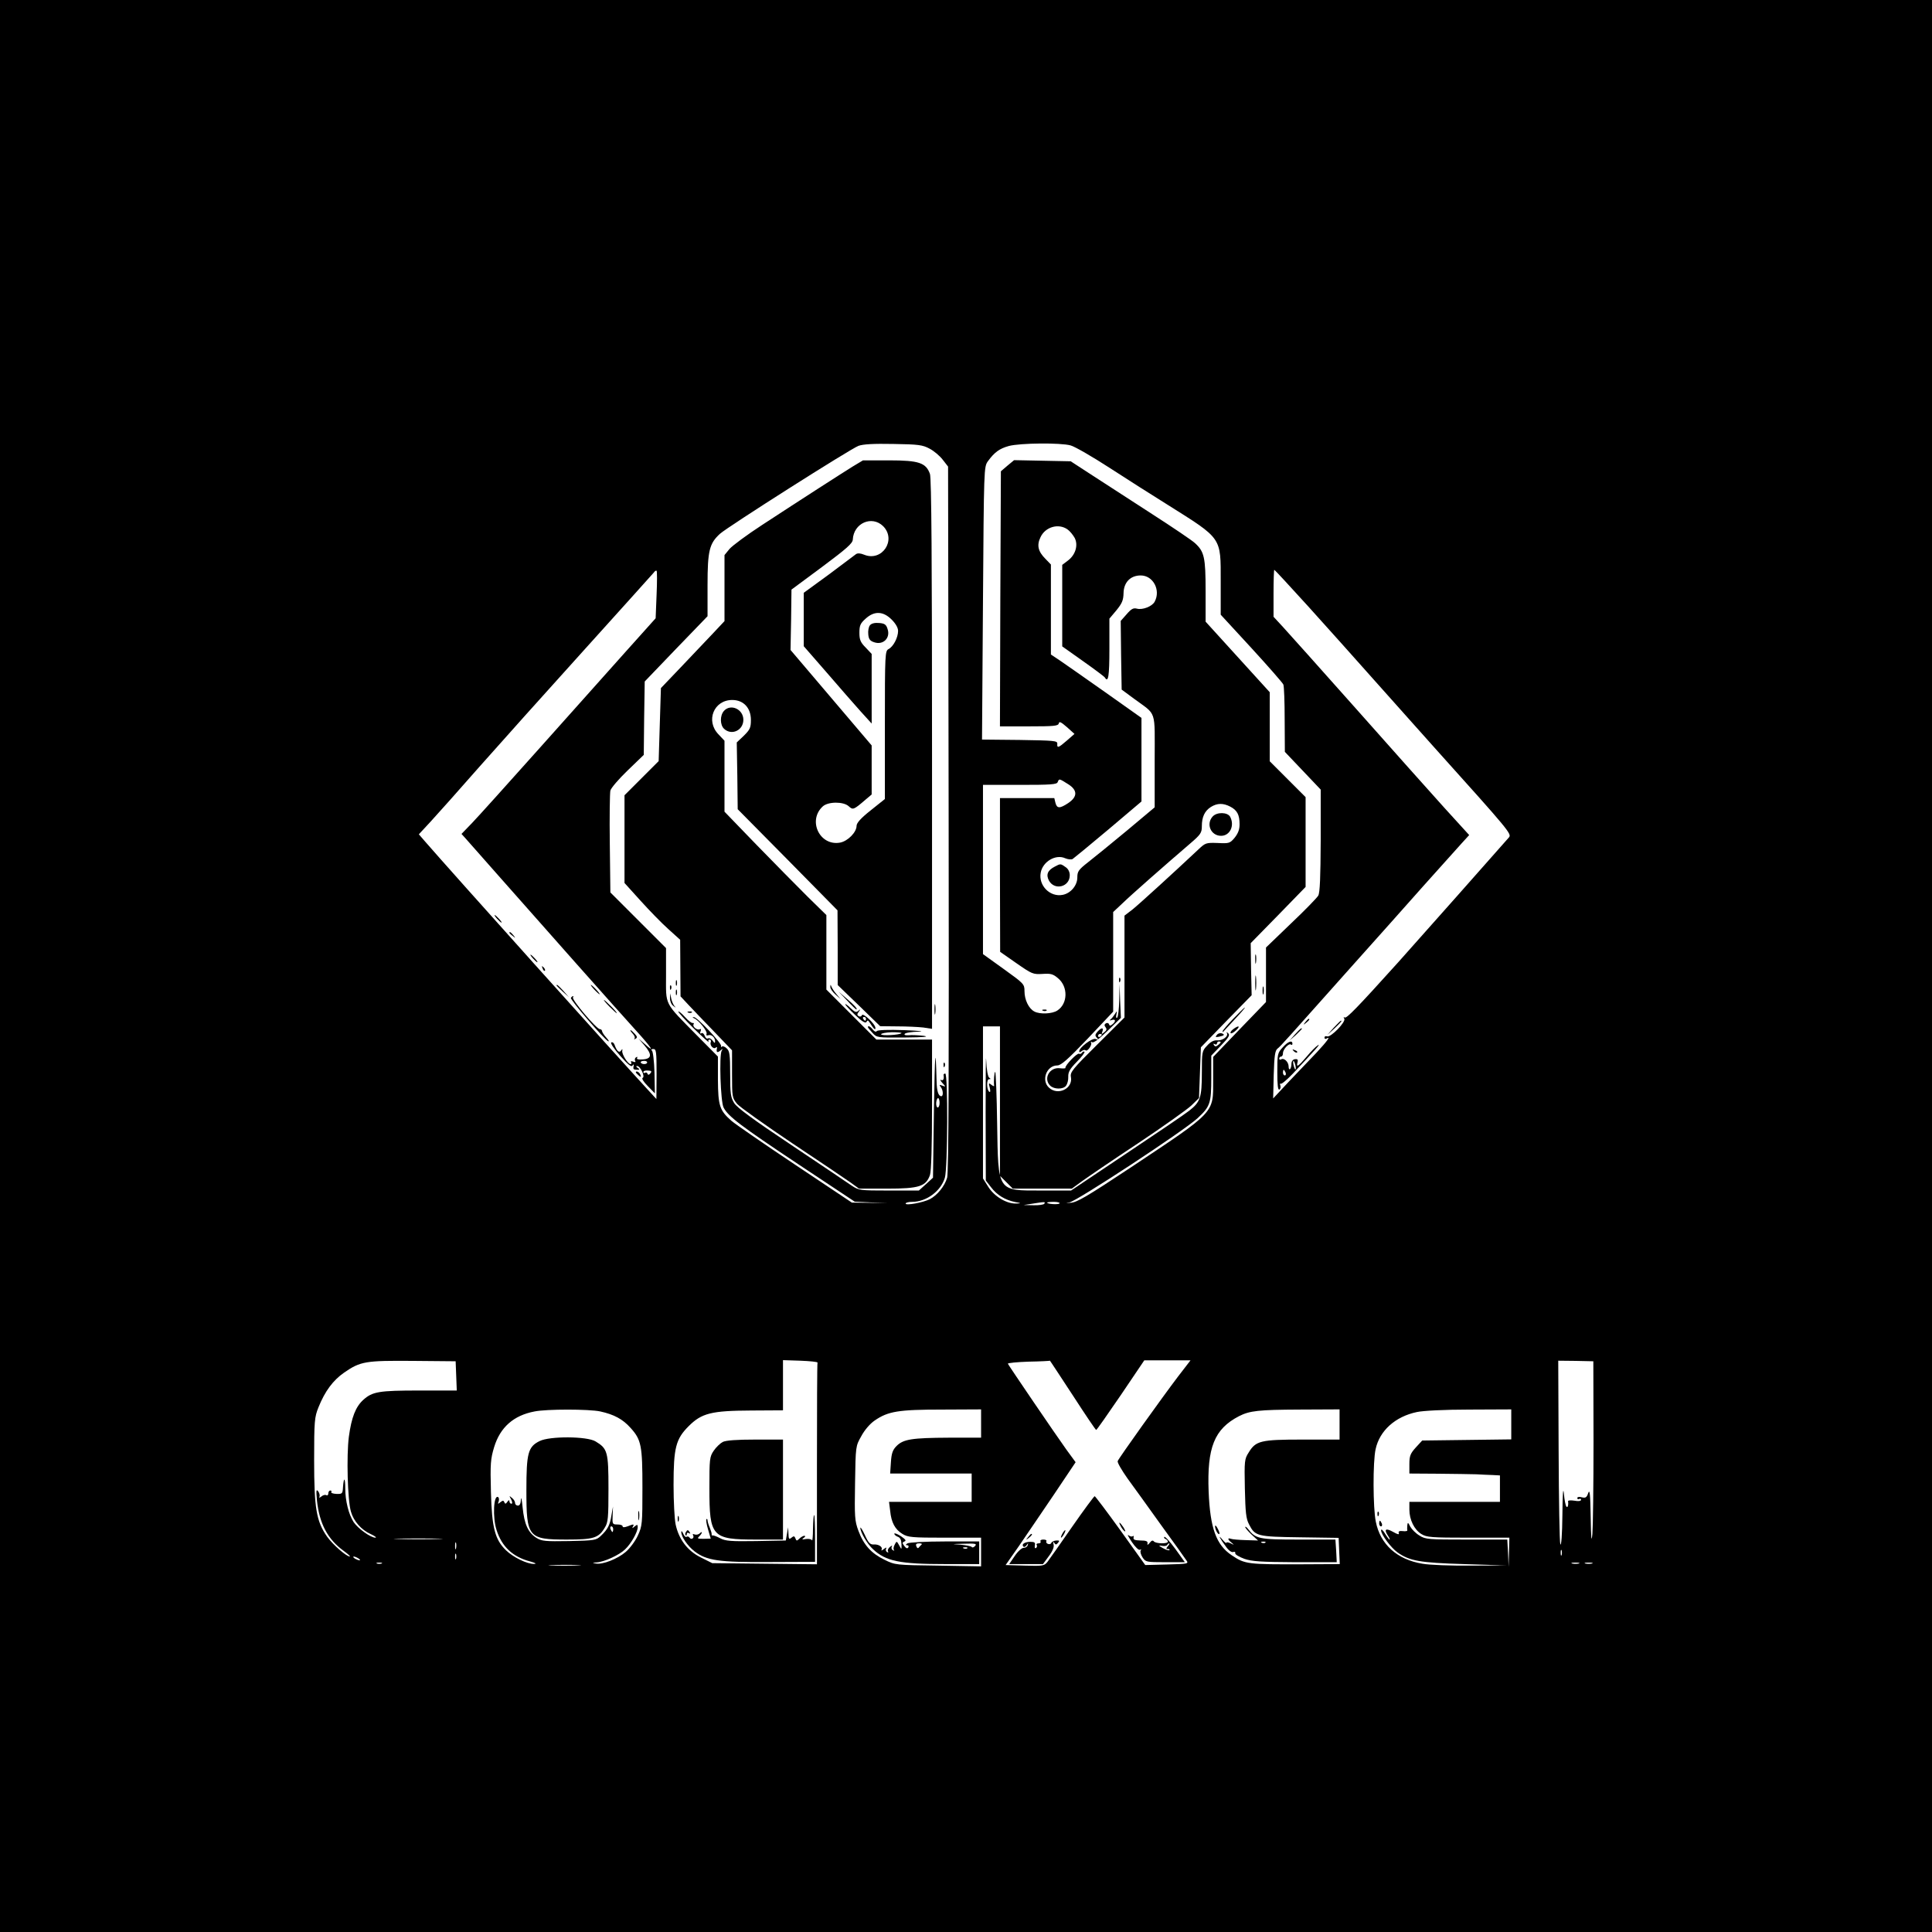 <?xml version="1.0" standalone="no"?>
<!DOCTYPE svg PUBLIC "-//W3C//DTD SVG 20010904//EN"
 "http://www.w3.org/TR/2001/REC-SVG-20010904/DTD/svg10.dtd">
<svg version="1.0" xmlns="http://www.w3.org/2000/svg"
 width="1024pt" height="1024pt" viewBox="0 0 1024 1024"
 preserveAspectRatio="xMidYMid meet">

<g transform="translate(0,1024) scale(0.1,-0.1)"
fill="#000000" stroke="none">
<path d="M0 5120 l0 -5120 5120 0 5120 0 0 5120 0 5120 -5120 0 -5120 0 0
-5120z m4927 2742 c23 -12 54 -38 70 -59 l28 -36 3 -1866 c2 -1305 0 -1877 -8
-1903 -13 -45 -52 -93 -92 -114 -36 -18 -128 -35 -128 -23 0 5 16 9 35 9 75 0
152 57 173 128 15 50 17 552 2 552 -5 0 -9 -3 -9 -7 4 -22 -2 -33 -13 -27 -7
4 -4 -3 6 -15 20 -22 20 -22 0 -15 -15 6 -17 5 -8 -7 13 -16 15 -49 3 -49 -15
0 -24 26 -25 80 -5 201 -9 161 -14 -153 l-5 -359 -37 -34 -38 -34 -158 0
c-156 0 -160 1 -198 26 -21 15 -166 112 -321 216 -198 132 -288 198 -302 222
-18 29 -21 49 -21 153 0 104 -3 122 -18 136 -10 10 -22 14 -26 10 -4 -5 -6 -3
-4 3 4 14 -128 154 -144 153 -9 0 -9 -2 1 -6 24 -10 71 -68 66 -82 -3 -8 0
-11 9 -8 16 6 36 -11 36 -32 0 -11 -3 -11 -13 4 -8 10 -19 15 -25 11 -6 -3
-13 3 -17 14 -4 11 -11 17 -17 14 -8 -5 -9 -1 -5 10 4 10 3 15 -4 11 -13 -8
-41 14 -33 26 3 5 1 8 -4 7 -6 -2 -24 12 -41 31 -17 19 -33 32 -36 30 -2 -3
34 -43 82 -90 47 -46 83 -78 79 -71 -4 6 -2 12 4 12 7 0 10 -6 7 -14 -7 -17
16 -40 27 -28 4 4 7 3 6 -3 -5 -22 1 -27 17 -14 14 12 16 12 8 0 -14 -23 -6
-271 10 -301 24 -47 90 -97 395 -300 l300 -199 87 -4 88 -4 -95 2 -95 1 -301
201 c-165 110 -317 215 -338 233 -62 55 -70 79 -71 217 l0 123 -111 112 c-177
180 -164 155 -164 321 l0 142 -147 147 -148 148 -3 257 c-2 142 0 269 3 283 4
14 45 62 92 107 l85 82 2 194 3 195 166 173 167 173 0 166 c0 182 10 220 66
271 41 37 691 450 734 466 25 9 79 12 185 10 133 -2 155 -5 192 -25z m748 17
c22 -6 114 -59 205 -118 91 -59 229 -147 308 -196 291 -183 282 -170 282 -406
l0 -177 163 -177 c89 -97 165 -184 169 -193 4 -10 7 -94 7 -187 l1 -170 95
-100 95 -100 0 -270 c-1 -193 -4 -276 -13 -292 -7 -12 -72 -79 -145 -148
l-132 -127 0 -144 0 -145 -140 -145 -140 -146 0 -122 c0 -179 15 -163 -440
-466 -228 -151 -282 -183 -315 -185 -27 -2 -29 -1 -7 2 37 5 605 378 679 446
67 62 73 79 73 214 l0 118 51 53 c41 42 49 56 39 65 -9 8 -11 8 -7 1 9 -17
-24 -41 -53 -38 -17 1 -34 -8 -52 -28 -27 -28 -28 -33 -28 -144 0 -131 -8
-155 -67 -201 -21 -17 -170 -118 -332 -226 l-294 -197 -154 0 c-239 0 -232
-11 -238 356 -2 147 -7 269 -10 272 -5 5 -9 -52 -6 -72 1 -5 -5 -3 -14 4 -15
12 -16 10 -9 -15 4 -16 3 -26 -2 -22 -15 9 -16 67 -2 67 10 0 10 2 1 8 -7 5
-14 41 -16 92 -2 47 -3 -77 -3 -276 l1 -361 28 -36 c31 -41 74 -67 127 -78 34
-6 34 -7 6 -8 -50 -2 -115 37 -147 87 l-29 46 0 403 0 403 45 0 45 0 0 -396 0
-396 34 -34 34 -34 156 0 157 0 52 38 c29 21 162 112 297 201 135 90 263 181
285 202 l40 39 5 134 5 135 134 138 135 138 -3 138 -2 138 146 149 145 149 0
238 0 238 -95 95 -95 95 0 183 0 183 -170 187 -170 187 0 163 c0 178 -7 208
-56 253 -16 15 -117 83 -224 152 -107 69 -249 161 -315 204 l-120 78 -150 3
-150 3 -35 -29 -35 -30 -3 -676 -2 -676 154 0 c133 0 155 2 158 16 2 12 12 7
43 -20 l40 -36 -40 -35 c-45 -39 -53 -42 -51 -17 1 16 -16 17 -199 20 l-200 2
5 723 c5 718 5 722 26 752 35 48 61 67 111 81 60 16 274 18 328 3z m-17 -445
c12 -8 29 -29 38 -45 20 -39 4 -91 -37 -121 l-29 -22 0 -216 0 -216 110 -78
c61 -43 113 -82 116 -87 18 -30 24 6 24 152 l0 160 37 44 c30 37 37 53 38 91
1 57 36 94 91 94 66 0 107 -78 74 -139 -13 -25 -64 -45 -94 -37 -19 5 -30 -1
-55 -30 l-31 -35 2 -182 3 -182 65 -48 c123 -91 110 -51 110 -331 l0 -245
-148 -124 c-82 -68 -174 -143 -205 -167 -51 -40 -57 -49 -57 -81 0 -42 -35
-84 -78 -92 -67 -13 -129 50 -116 118 11 59 80 99 130 76 14 -6 32 -8 39 -4 7
5 93 75 189 156 l176 149 0 222 0 221 -192 136 c-106 75 -214 150 -240 168
l-48 32 0 239 0 238 -29 30 c-39 39 -47 72 -26 115 25 54 95 75 143 41z
m-2178 -347 l-5 -124 -156 -174 c-86 -96 -292 -327 -459 -514 -167 -187 -328
-366 -358 -397 l-56 -58 20 -22 c12 -13 86 -97 166 -188 208 -236 646 -730
739 -832 81 -89 104 -124 47 -72 l-33 29 30 -35 c42 -49 40 -72 -8 -75 -24 -2
-35 1 -30 8 3 6 1 7 -6 3 -6 -4 -8 -12 -5 -18 5 -8 1 -9 -10 -5 -10 4 -15 3
-11 -3 3 -6 2 -10 -3 -10 -14 0 -47 53 -44 70 2 12 1 12 -6 2 -10 -15 -23 -3
-35 31 -4 10 -11 15 -17 12 -6 -4 15 -35 47 -71 41 -46 59 -61 65 -52 6 9 8 8
6 -4 -3 -16 -1 -18 25 -18 8 0 7 4 -3 10 -9 6 -10 10 -3 10 17 0 44 -58 29
-63 -6 -3 5 -21 27 -43 l38 -39 -2 110 c-2 61 -8 113 -14 117 -6 5 -3 8 8 8
15 0 17 -13 17 -132 l-1 -133 -47 51 c-157 170 -1045 1159 -1180 1315 l-32 37
63 68 c35 38 151 168 258 290 107 121 356 399 554 618 198 219 364 404 370
411 5 8 12 12 15 10 3 -2 3 -59 0 -128z m3452 -59 c95 -105 271 -302 391 -437
121 -135 251 -282 291 -326 383 -426 399 -445 384 -463 -32 -37 -499 -564
-587 -662 -220 -244 -274 -299 -284 -293 -6 4 -7 1 -2 -6 10 -17 -72 -101 -91
-94 -8 3 -14 0 -14 -7 0 -6 5 -8 10 -5 26 16 4 -14 -52 -74 -35 -37 -101 -106
-147 -154 l-83 -89 3 126 c3 100 7 128 20 138 17 13 46 46 404 448 116 129
282 316 370 415 88 98 179 199 201 224 l41 45 -132 145 c-72 80 -284 317 -469
526 -186 209 -360 404 -387 433 l-49 53 0 124 c0 69 2 125 4 125 2 0 82 -86
178 -192z m-1271 -944 c51 -32 51 -67 0 -101 -44 -29 -59 -29 -67 2 l-6 25
-144 0 -144 0 0 -407 1 -408 86 -60 c82 -57 88 -60 138 -57 44 3 56 0 83 -23
54 -45 52 -135 -4 -171 -27 -18 -93 -21 -122 -5 -30 16 -52 62 -52 108 0 37
-3 40 -110 117 l-110 79 0 448 0 449 195 0 c165 0 197 2 201 15 8 19 7 19 55
-11z m859 -119 c37 -19 50 -43 50 -94 0 -28 -8 -48 -26 -71 -25 -30 -30 -31
-90 -28 -61 2 -65 1 -101 -33 -132 -124 -314 -290 -350 -319 l-43 -33 0 -270
0 -270 -145 -144 c-130 -129 -144 -146 -139 -171 12 -61 -68 -101 -116 -57
-43 39 -13 118 44 118 20 0 57 33 161 142 l135 143 0 264 0 264 48 45 c45 44
226 203 360 318 56 48 62 57 62 92 0 49 15 81 48 102 34 21 65 21 102 2z m-50
-1249 c0 -2 -6 -9 -14 -15 -11 -9 -16 -9 -22 0 -4 8 -3 9 4 5 7 -4 12 -2 12 3
0 6 5 11 10 11 6 0 10 -2 10 -4z m-3040 -107 c0 -11 -27 -12 -34 -1 -2 4 4 9
15 9 10 1 19 -2 19 -8z m17 -58 c-8 -9 -12 -10 -15 -2 -2 6 -8 9 -13 5 -5 -3
-9 -1 -9 4 0 6 11 9 24 8 19 -1 22 -4 13 -15z m1533 -156 c0 -14 -4 -25 -10
-25 -5 0 -9 11 -8 25 1 14 6 25 10 25 4 0 8 -11 8 -25z m555 -535 c-3 -5 -30
-9 -58 -8 l-52 1 45 7 c69 11 72 11 65 0z m81 2 c-5 -8 -66 -4 -66 4 0 2 16 4
36 4 19 0 33 -4 30 -8z m-3198 -914 l3 -78 -199 0 c-213 0 -248 -6 -296 -49
-41 -37 -63 -93 -77 -196 -13 -100 -7 -336 11 -397 14 -50 55 -97 105 -119 22
-10 33 -19 25 -19 -26 0 -93 49 -116 83 -26 41 -44 112 -44 178 0 59 -8 63
-12 7 -2 -35 -4 -37 -35 -36 -18 1 -30 5 -27 10 3 4 0 8 -5 8 -6 0 -11 -7 -11
-16 0 -8 -5 -12 -10 -9 -6 4 -18 1 -27 -7 -9 -7 -14 -8 -10 -2 3 6 1 19 -6 29
-11 14 -12 6 -7 -48 13 -123 57 -206 143 -268 22 -16 36 -29 31 -29 -19 1 -89
62 -120 105 -57 81 -69 150 -69 405 0 209 2 229 23 281 34 85 77 143 136 184
87 60 113 64 366 62 l225 -2 3 -77z m1915 70 c-2 -5 -3 -247 -3 -539 l0 -530
-277 3 -278 3 -60 30 c-71 35 -117 96 -134 175 -6 28 -11 122 -11 209 0 198
12 244 80 312 69 69 120 82 332 83 l168 1 0 133 0 133 93 -3 c50 -2 91 -6 90
-10z m1352 -172 c66 -102 122 -185 125 -185 3 0 61 83 130 184 l125 185 123 0
122 0 -67 -87 c-85 -112 -313 -431 -319 -447 -3 -7 21 -48 52 -92 31 -43 112
-154 178 -247 67 -92 127 -176 134 -187 13 -18 10 -19 -102 -22 l-116 -3 -131
183 c-72 100 -134 182 -137 182 -4 -1 -58 -74 -120 -163 -62 -89 -120 -172
-130 -185 -17 -21 -23 -23 -120 -20 l-102 3 70 100 c38 55 121 178 185 272
l116 173 -49 67 c-56 78 -305 444 -310 455 -2 4 48 9 110 11 62 1 113 4 113 5
0 1 54 -81 120 -182z m2761 -246 c0 -234 -3 -454 -6 -490 -5 -50 -7 -28 -9 90
-2 120 -5 149 -13 127 -8 -24 -14 -28 -34 -23 -14 4 -24 2 -24 -4 0 -6 5 -8
10 -5 6 3 10 1 10 -4 0 -7 -14 -9 -35 -5 -20 3 -35 2 -34 -3 3 -19 -2 -36 -8
-29 -5 4 -11 35 -14 69 -4 40 -7 0 -8 -113 -1 -103 -6 -167 -11 -155 -4 11 -8
234 -9 497 l-2 476 93 -1 93 -2 1 -425z m-5264 159 c72 -16 118 -40 160 -87
57 -63 63 -93 63 -317 0 -190 -1 -203 -24 -253 -13 -29 -42 -68 -64 -87 -44
-38 -124 -69 -159 -62 -21 4 -20 4 4 6 39 2 119 38 151 69 32 30 67 92 67 118
0 14 -2 15 -17 3 -11 -10 -14 -10 -9 -1 9 15 5 15 -28 2 -17 -6 -26 -6 -26 0
0 6 -12 10 -28 10 -26 0 -27 2 -25 48 l2 47 -8 -45 c-8 -53 -20 -76 -56 -110
-25 -24 -33 -25 -168 -28 -127 -2 -145 -1 -174 17 -44 28 -64 72 -73 161 -4
41 -8 60 -9 43 -1 -22 -6 -33 -16 -33 -8 0 -15 6 -15 14 0 7 -7 20 -17 27 -15
13 -15 12 -4 -8 7 -15 8 -23 1 -23 -5 0 -10 6 -10 13 0 8 -4 7 -11 -3 -8 -12
-12 -12 -16 -2 -4 10 -8 10 -21 0 -13 -11 -15 -10 -9 4 3 10 2 20 -3 23 -24
15 -30 -108 -8 -175 28 -88 86 -142 178 -166 29 -8 36 -13 20 -13 -36 -1 -110
35 -148 72 -59 57 -75 120 -80 309 -4 150 -2 175 17 238 32 105 103 168 214
189 63 13 289 13 349 0z m2018 -64 l0 -75 -172 0 c-195 -1 -240 -8 -276 -44
-20 -20 -27 -38 -30 -86 l-4 -60 216 0 216 0 0 -75 0 -75 -219 0 -219 0 6 -47
c6 -63 26 -99 65 -123 29 -18 51 -20 225 -20 l192 0 0 -76 0 -76 -227 4 c-226
3 -228 3 -285 31 -70 34 -110 78 -138 153 -20 54 -21 73 -18 254 3 195 3 195
33 248 17 32 46 66 71 83 71 49 126 58 357 58 l207 1 0 -75z m1900 -5 l0 -80
-196 0 c-222 0 -248 -6 -286 -69 -22 -34 -23 -45 -20 -190 3 -127 6 -160 22
-190 32 -63 42 -66 270 -69 l205 -3 3 -70 3 -69 -193 -1 c-296 -1 -309 0 -380
48 -82 55 -114 143 -122 337 -9 234 30 332 161 400 57 29 104 34 321 35 l212
1 0 -80z m910 1 l0 -80 -236 -3 -236 -3 -34 -37 c-29 -32 -34 -45 -34 -88 l0
-50 153 -1 c83 -1 175 -2 202 -3 28 -2 67 -3 88 -4 l37 -2 0 -70 0 -70 -240 0
-240 0 0 -41 c0 -54 26 -107 64 -130 28 -17 53 -19 249 -19 l217 0 -2 -77 -2
-78 -3 73 -4 72 -216 0 c-201 0 -218 1 -249 21 -19 11 -41 33 -49 47 -12 24
-14 25 -16 7 -1 -11 -1 -23 0 -27 0 -3 -11 -5 -25 -3 -17 2 -24 -2 -20 -11 3
-9 -6 -7 -29 6 -39 22 -51 16 -30 -17 9 -13 13 -23 10 -23 -3 0 -14 15 -25 33
-11 18 -20 25 -20 16 0 -22 52 -92 87 -117 64 -45 117 -55 353 -62 l225 -7
-188 -1 c-104 -1 -219 3 -258 10 -134 22 -223 102 -247 223 -15 73 -16 317 -1
384 21 98 104 173 219 197 32 7 146 13 278 13 l222 1 0 -79z m-4760 -556 c0
-8 -2 -15 -4 -15 -2 0 -6 7 -10 15 -3 8 -1 15 4 15 6 0 10 -7 10 -15z m-927
-52 c-56 -2 -151 -2 -210 0 -59 1 -13 3 102 3 116 0 164 -2 108 -3z m94 -50
c-3 -10 -5 -4 -5 12 0 17 2 24 5 18 2 -7 2 -21 0 -30z m5860 -35 c-3 -7 -5 -2
-5 12 0 14 2 19 5 13 2 -7 2 -19 0 -25z m-5860 -20 c-3 -7 -5 -2 -5 12 0 14 2
19 5 13 2 -7 2 -19 0 -25z m-517 2 c8 -5 11 -10 5 -10 -5 0 -17 5 -25 10 -8 5
-10 10 -5 10 6 0 17 -5 25 -10z m123 -27 c-7 -2 -19 -2 -25 0 -7 3 -2 5 12 5
14 0 19 -2 13 -5z m6345 0 c-10 -2 -26 -2 -35 0 -10 3 -2 5 17 5 19 0 27 -2
18 -5z m70 0 c-10 -2 -26 -2 -35 0 -10 3 -2 5 17 5 19 0 27 -2 18 -5z m-5376
-10 c-40 -2 -103 -2 -140 0 -37 2 -4 3 73 3 77 0 107 -2 67 -3z"/>
<path d="M4519 7767 c-61 -38 -265 -169 -479 -309 -80 -52 -158 -110 -173
-127 l-27 -33 0 -175 0 -175 -62 -66 c-35 -37 -111 -117 -169 -178 l-106 -111
-6 -193 -6 -194 -91 -91 -90 -90 0 -233 0 -232 85 -94 c47 -52 113 -120 148
-151 l62 -56 1 -150 1 -150 44 -47 c24 -26 86 -90 137 -143 l92 -96 0 -126 c0
-122 1 -126 27 -158 15 -17 147 -111 293 -209 146 -97 285 -191 309 -208 l44
-32 150 0 c169 0 205 12 226 72 7 20 11 153 11 374 l0 344 -148 0 -147 0 -133
133 -132 132 0 198 0 197 -99 97 c-54 54 -176 177 -270 274 l-171 177 0 188 0
188 -32 34 c-69 71 -25 182 73 182 60 0 99 -42 99 -106 0 -41 -5 -51 -37 -83
l-38 -36 3 -177 2 -177 265 -268 264 -268 1 -198 0 -198 113 -109 112 -109 91
-1 c50 0 112 -3 138 -6 l46 -7 0 1455 c0 1023 -3 1464 -11 1486 -21 59 -58 72
-216 72 l-139 0 -55 -33z m162 -316 c72 -73 -6 -190 -101 -151 -20 8 -34 9
-43 3 -6 -5 -72 -54 -144 -108 l-133 -97 0 -142 0 -141 122 -140 c66 -77 147
-169 179 -205 l59 -65 0 185 0 184 -32 34 c-27 27 -33 41 -33 78 0 39 5 50 33
75 46 42 93 40 138 -5 22 -22 34 -44 34 -60 0 -35 -25 -83 -50 -96 -19 -10
-20 -22 -20 -403 l0 -392 -75 -60 c-52 -41 -75 -67 -75 -82 0 -34 -46 -81 -87
-89 -108 -20 -174 117 -92 192 29 26 109 26 137 1 23 -21 26 -20 90 35 l32 27
0 130 0 130 -79 93 c-43 51 -140 165 -215 253 l-136 160 3 160 2 160 162 120
c130 97 162 125 163 145 4 87 101 130 161 71z"/>
<path d="M4611 6926 c-7 -8 -11 -30 -9 -48 2 -25 9 -35 31 -42 48 -17 88 23
71 71 -7 23 -16 29 -45 31 -22 2 -40 -2 -48 -12z"/>
<path d="M3837 6472 c-22 -25 -21 -75 1 -95 40 -37 102 -8 102 48 0 56 -67 87
-103 47z"/>
<path d="M3582 5030 c0 -14 2 -19 5 -12 2 6 2 18 0 25 -3 6 -5 1 -5 -13z"/>
<path d="M3551 5004 c0 -11 3 -14 6 -6 3 7 2 16 -1 19 -3 4 -6 -2 -5 -13z"/>
<path d="M4401 5009 c-1 -8 11 -26 27 -40 l27 -24 -21 25 c-12 14 -24 32 -27
40 -5 13 -6 13 -6 -1z"/>
<path d="M3582 4980 c0 -14 2 -19 5 -12 2 6 2 18 0 25 -3 6 -5 1 -5 -13z"/>
<path d="M4490 4937 c24 -26 46 -47 48 -47 10 0 -7 20 -48 55 l-45 39 45 -47z"/>
<path d="M3551 4949 c0 -15 7 -33 17 -40 15 -12 16 -12 5 1 -6 8 -13 26 -16
40 l-4 25 -2 -26z"/>
<path d="M4953 4890 c0 -25 2 -35 4 -22 2 12 2 32 0 45 -2 12 -4 2 -4 -23z"/>
<path d="M4480 4917 c0 -3 23 -29 52 -56 35 -34 55 -46 60 -38 8 13 7 13 31
-23 11 -16 17 -19 17 -9 0 21 -67 84 -72 68 -2 -7 -9 -9 -17 -5 -9 6 -9 11 1
24 10 14 10 15 -2 5 -11 -11 -19 -8 -42 14 -15 15 -28 24 -28 20z m110 -77 c0
-5 -2 -10 -4 -10 -3 0 -8 5 -11 10 -3 6 -1 10 4 10 6 0 11 -4 11 -10z"/>
<path d="M3648 4873 c7 -3 16 -2 19 1 4 3 -2 6 -13 5 -11 0 -14 -3 -6 -6z"/>
<path d="M4600 4796 c0 -3 11 -16 24 -30 23 -26 25 -26 172 -25 102 1 133 4
99 9 -27 3 -63 5 -78 3 -17 -1 -26 1 -22 7 3 6 36 11 73 12 37 1 4 5 -73 8
-88 3 -143 1 -148 -5 -4 -6 -12 -3 -21 8 -12 16 -26 23 -26 13z m178 -32 c-10
-10 -108 -15 -108 -6 0 5 25 10 57 11 31 0 54 -2 51 -5z"/>
<path d="M5001 4594 c0 -11 3 -14 6 -6 3 7 2 16 -1 19 -3 4 -6 -2 -5 -13z"/>
<path d="M6653 5155 c0 -22 2 -30 4 -17 2 12 2 30 0 40 -3 9 -5 -1 -4 -23z"/>
<path d="M6653 5030 c0 -36 2 -50 4 -32 2 17 2 47 0 65 -2 17 -4 3 -4 -33z"/>
<path d="M6692 4990 c0 -19 2 -27 5 -17 2 9 2 25 0 35 -3 9 -5 1 -5 -18z"/>
<path d="M6537 4841 c-32 -33 -57 -63 -57 -67 0 -4 1 -5 3 -3 2 2 29 32 62 67
32 34 56 62 53 62 -3 0 -30 -27 -61 -59z"/>
<path d="M6536 4785 c-11 -8 -17 -18 -13 -21 3 -3 16 3 28 15 26 24 14 28 -15
6z"/>
<path d="M6450 4755 c-10 -12 -8 -13 10 -10 29 6 34 11 16 18 -8 3 -20 0 -26
-8z"/>
<path d="M5591 5647 c-39 -20 -48 -43 -31 -75 30 -53 110 -33 110 29 0 17 -8
34 -22 43 -27 19 -27 19 -57 3z"/>
<path d="M2635 5370 c10 -11 20 -20 23 -20 3 0 -3 9 -13 20 -10 11 -20 20 -23
20 -3 0 3 -9 13 -20z"/>
<path d="M2700 5296 c0 -2 8 -10 18 -17 15 -13 16 -12 3 4 -13 16 -21 21 -21
13z"/>
<path d="M2825 5160 c10 -11 20 -20 23 -20 3 0 -3 9 -13 20 -10 11 -20 20 -23
20 -3 0 3 -9 13 -20z"/>
<path d="M2876 5107 c3 -10 9 -15 12 -12 3 3 0 11 -7 18 -10 9 -11 8 -5 -6z"/>
<path d="M2950 5017 c0 -2 15 -16 33 -33 l32 -29 -29 33 c-28 30 -36 37 -36
29z"/>
<path d="M3150 4995 c13 -14 26 -25 28 -25 3 0 -5 11 -18 25 -13 14 -26 25
-28 25 -3 0 5 -11 18 -25z"/>
<path d="M3026 4951 c-6 -9 179 -223 198 -230 6 -2 1 7 -11 20 -12 13 -22 29
-22 34 -1 6 -5 10 -11 10 -18 0 -153 159 -143 169 3 3 4 6 0 6 -3 0 -8 -4 -11
-9z"/>
<path d="M3230 4905 c19 -19 36 -35 39 -35 3 0 -10 16 -29 35 -19 19 -36 35
-39 35 -3 0 10 -16 29 -35z"/>
<path d="M3353 4762 c10 -10 14 -22 10 -27 -5 -4 -2 -5 5 -1 11 6 10 12 -4 27
-9 10 -19 19 -22 19 -3 0 2 -8 11 -18z"/>
<path d="M3370 4556 c0 -2 7 -9 15 -16 13 -11 14 -10 9 4 -5 14 -24 23 -24 12z"/>
<path d="M6919 4823 c-13 -16 -12 -17 4 -4 16 13 21 21 13 21 -2 0 -10 -8 -17
-17z"/>
<path d="M7069 4793 l-34 -38 38 34 c34 33 42 41 34 41 -2 0 -19 -17 -38 -37z"/>
<path d="M6864 4758 l-29 -33 33 29 c17 17 32 31 32 33 0 8 -8 1 -36 -29z"/>
<path d="M6798 4688 c-27 -29 -28 -36 -28 -130 0 -68 3 -97 11 -93 6 4 8 14 5
22 -3 8 -2 12 2 9 5 -3 33 21 63 52 119 126 153 164 134 152 -11 -7 -38 -34
-60 -61 -44 -52 -56 -59 -48 -30 4 15 0 19 -14 17 -11 -2 -18 -11 -18 -24 0
-11 -3 -24 -7 -28 -5 -4 -8 2 -8 13 0 24 -24 48 -40 38 -5 -3 -10 -1 -10 4 0
6 5 11 10 11 6 0 10 8 10 18 0 21 33 56 43 45 4 -3 7 -1 7 5 0 21 -24 12 -52
-20z m69 -100 c4 -28 -6 -18 -12 12 -2 12 -1 20 2 16 4 -4 8 -16 10 -28z m-53
-33 c3 -8 1 -15 -4 -15 -6 0 -10 7 -10 15 0 8 2 15 4 15 2 0 6 -7 10 -15z"/>
<path d="M6857 4669 c7 -7 15 -10 18 -7 3 3 -2 9 -12 12 -14 6 -15 5 -6 -5z"/>
<path d="M5528 4883 c7 -3 16 -2 19 1 4 3 -2 6 -13 5 -11 0 -14 -3 -6 -6z"/>
<path d="M6427 5912 c-36 -40 -9 -102 45 -102 47 0 73 54 48 101 -14 25 -71
26 -93 1z"/>
<path d="M5931 5044 c0 -11 3 -14 6 -6 3 7 2 16 -1 19 -3 4 -6 -2 -5 -13z"/>
<path d="M5932 4938 c-1 -48 -6 -89 -11 -92 -5 -4 -7 4 -4 16 4 22 4 22 -8 3
-7 -11 -17 -24 -23 -28 -7 -6 -4 -7 7 -3 20 6 23 -7 3 -23 -11 -9 -15 -9 -18
0 -2 7 -10 9 -17 5 -8 -6 -9 -11 -1 -21 7 -9 6 -16 -7 -26 -15 -12 -16 -12
-10 4 8 22 -5 22 -26 -1 -13 -15 -14 -21 -4 -32 10 -10 9 -12 -6 -7 -18 7 -87
-45 -87 -65 0 -7 5 -6 13 1 8 6 17 8 21 4 9 -9 36 29 29 41 -4 5 -1 6 6 2 7
-5 39 19 82 61 l70 68 -4 90 -3 90 -2 -87z m-92 -182 c0 -3 -4 -8 -10 -11 -5
-3 -10 -1 -10 4 0 6 5 11 10 11 6 0 10 -2 10 -4z"/>
<path d="M5735 4661 c-3 -6 -11 -9 -16 -6 -9 6 -76 -63 -72 -75 1 -3 -12 -4
-28 -2 -55 8 -91 -54 -53 -92 20 -20 68 -21 84 -1 7 9 13 30 12 48 -1 25 9 42
45 79 26 26 44 50 41 53 -3 4 -9 1 -13 -4z"/>
<path d="M3830 2597 c-13 -7 -35 -28 -47 -46 -22 -32 -23 -44 -23 -200 0 -257
13 -271 248 -271 l142 0 0 265 0 265 -147 0 c-98 0 -156 -4 -173 -13z"/>
<path d="M3592 2190 c0 -14 2 -19 5 -12 2 6 2 18 0 25 -3 6 -5 1 -5 -13z"/>
<path d="M4309 2138 c0 -40 -3 -68 -5 -62 -3 6 -17 9 -32 7 -21 -4 -24 -2 -12
6 9 6 10 11 3 11 -6 0 -18 -7 -26 -15 -13 -13 -16 -13 -21 1 -5 13 -9 14 -21
4 -13 -11 -15 -7 -16 21 l-2 34 -6 -35 -6 -35 -158 -3 c-133 -2 -162 0 -190
15 -17 9 -35 16 -40 15 -4 -1 -6 1 -5 5 1 5 -4 21 -10 36 -7 16 -12 33 -12 39
0 6 -3 9 -6 6 -3 -3 1 -28 9 -55 l14 -48 -37 -1 c-33 0 -36 1 -24 13 8 8 14
17 14 21 0 3 -5 1 -11 -5 -6 -6 -18 -9 -27 -6 -10 4 -13 2 -8 -5 3 -6 2 -13
-3 -16 -5 -4 -12 -2 -16 4 -4 6 -11 8 -16 5 -5 -4 -13 4 -18 17 -6 13 -10 16
-10 8 -1 -24 34 -75 71 -103 63 -48 128 -58 396 -56 l242 1 0 124 c0 68 -2
124 -5 124 -3 0 -5 -33 -6 -72z"/>
<path d="M3635 2119 c-4 -6 -4 -13 -1 -16 3 -4 6 -1 6 6 0 7 5 9 12 5 7 -4 8
-3 4 4 -9 15 -13 15 -21 1z"/>
<path d="M5940 2151 c5 -11 15 -23 21 -27 6 -3 3 5 -6 20 -20 30 -30 35 -15 7z"/>
<path d="M5630 2110 c-6 -11 -8 -20 -6 -20 3 0 10 9 16 20 6 11 8 20 6 20 -3
0 -10 -9 -16 -20z"/>
<path d="M5449 2093 c-13 -16 -12 -17 4 -4 16 13 21 21 13 21 -2 0 -10 -8 -17
-17z"/>
<path d="M5999 2067 c18 -27 37 -45 43 -41 7 4 8 2 4 -4 -4 -6 1 -23 10 -37
16 -24 20 -25 120 -25 l104 0 -51 71 c-28 38 -54 67 -58 63 -3 -4 0 -9 7 -11
6 -3 12 -9 12 -14 0 -13 -67 -11 -75 2 -5 6 -12 4 -21 -8 -11 -13 -14 -14 -12
-3 2 11 -7 15 -37 15 -30 1 -39 4 -37 15 2 8 0 12 -4 8 -4 -4 -14 -2 -23 5 -8
6 0 -9 18 -36z m191 -22 c-10 -12 -10 -15 0 -15 8 0 11 -3 8 -6 -4 -3 -19 2
-35 11 -23 13 -24 15 -6 12 13 -3 26 -1 29 4 3 5 8 9 11 9 3 0 0 -7 -7 -15z"/>
<path d="M5515 2070 c3 -5 -1 -10 -10 -10 -9 0 -14 -4 -10 -9 3 -5 1 -12 -4
-16 -6 -3 -8 3 -6 14 3 16 -2 19 -26 19 -30 -1 -47 -14 -34 -26 3 -3 11 0 16
8 9 13 10 13 6 0 -2 -8 -12 -14 -21 -14 -9 1 -30 -17 -47 -42 l-30 -44 90 0
89 0 31 42 c21 28 29 49 25 63 -4 14 -2 16 4 7 7 -11 11 -10 20 1 9 11 7 13
-10 12 -12 -1 -24 -7 -26 -13 -2 -6 -10 -8 -18 -5 -7 3 -11 9 -8 14 3 5 -4 9
-16 9 -12 0 -18 -4 -15 -10z"/>
<path d="M2860 2602 c-61 -30 -70 -63 -70 -260 0 -251 9 -262 215 -262 141 0
168 8 201 64 17 27 19 52 19 206 0 195 -5 212 -68 250 -45 28 -244 29 -297 2z"/>
<path d="M3383 2205 c0 -22 2 -30 4 -17 2 12 2 30 0 40 -3 9 -5 -1 -4 -23z"/>
<path d="M4560 2142 c0 -23 37 -86 67 -113 68 -64 142 -79 385 -79 l178 0 0
60 0 60 -182 0 c-101 0 -190 -5 -198 -10 -11 -7 -11 -10 -2 -10 7 0 10 -5 6
-12 -5 -7 -11 -5 -21 8 -12 16 -11 19 1 24 11 4 5 11 -19 28 -19 12 -35 18
-35 13 0 -5 8 -12 18 -16 13 -4 19 -16 20 -38 1 -32 1 -32 -12 -8 -13 24 -14
24 -24 4 -6 -11 -8 -24 -4 -28 4 -5 1 -5 -6 -1 -7 4 -9 13 -5 19 4 7 0 6 -10
-2 -9 -7 -14 -18 -10 -24 3 -6 1 -7 -6 -3 -6 4 -8 13 -4 19 4 7 -2 5 -12 -3
-10 -8 -16 -10 -13 -5 9 15 -14 31 -41 29 -19 -1 -28 8 -47 50 -13 28 -24 45
-24 38z m324 -89 c-5 -5 -12 -12 -15 -16 -3 -5 -9 -2 -12 7 -5 12 0 16 15 16
12 0 17 -3 12 -7z m284 -7 c-7 -8 -15 -10 -18 -5 -3 4 -30 9 -60 12 -50 3 -49
3 18 5 62 2 71 0 60 -12z m-41 -12 c-3 -3 -12 -4 -19 -1 -8 3 -5 6 6 6 11 1
17 -2 13 -5z"/>
<path d="M6440 2150 c0 -17 17 -47 23 -40 2 3 -2 16 -10 30 -7 14 -13 18 -13
10z"/>
<path d="M6600 2146 c0 -4 15 -22 34 -40 l34 -31 -64 2 c-36 1 -72 4 -80 7
-19 7 -18 -4 4 -21 15 -13 15 -13 -5 -3 -13 6 -23 7 -23 3 0 -4 -10 3 -21 17
-27 32 -13 5 19 -38 14 -20 30 -31 38 -28 8 3 13 0 11 -7 -1 -6 21 -19 48 -29
41 -14 88 -17 270 -18 l220 0 -3 60 -4 60 -196 0 c-210 0 -227 4 -267 56 -8
10 -15 15 -15 10z m107 -82 c-3 -3 -12 -4 -19 -1 -8 3 -5 6 6 6 11 1 17 -2 13
-5z"/>
<path d="M7301 2214 c0 -11 3 -14 6 -6 3 7 2 16 -1 19 -3 4 -6 -2 -5 -13z"/>
<path d="M7310 2165 c0 -8 4 -15 10 -15 5 0 7 7 4 15 -4 8 -8 15 -10 15 -2 0
-4 -7 -4 -15z"/>
</g>
</svg>
